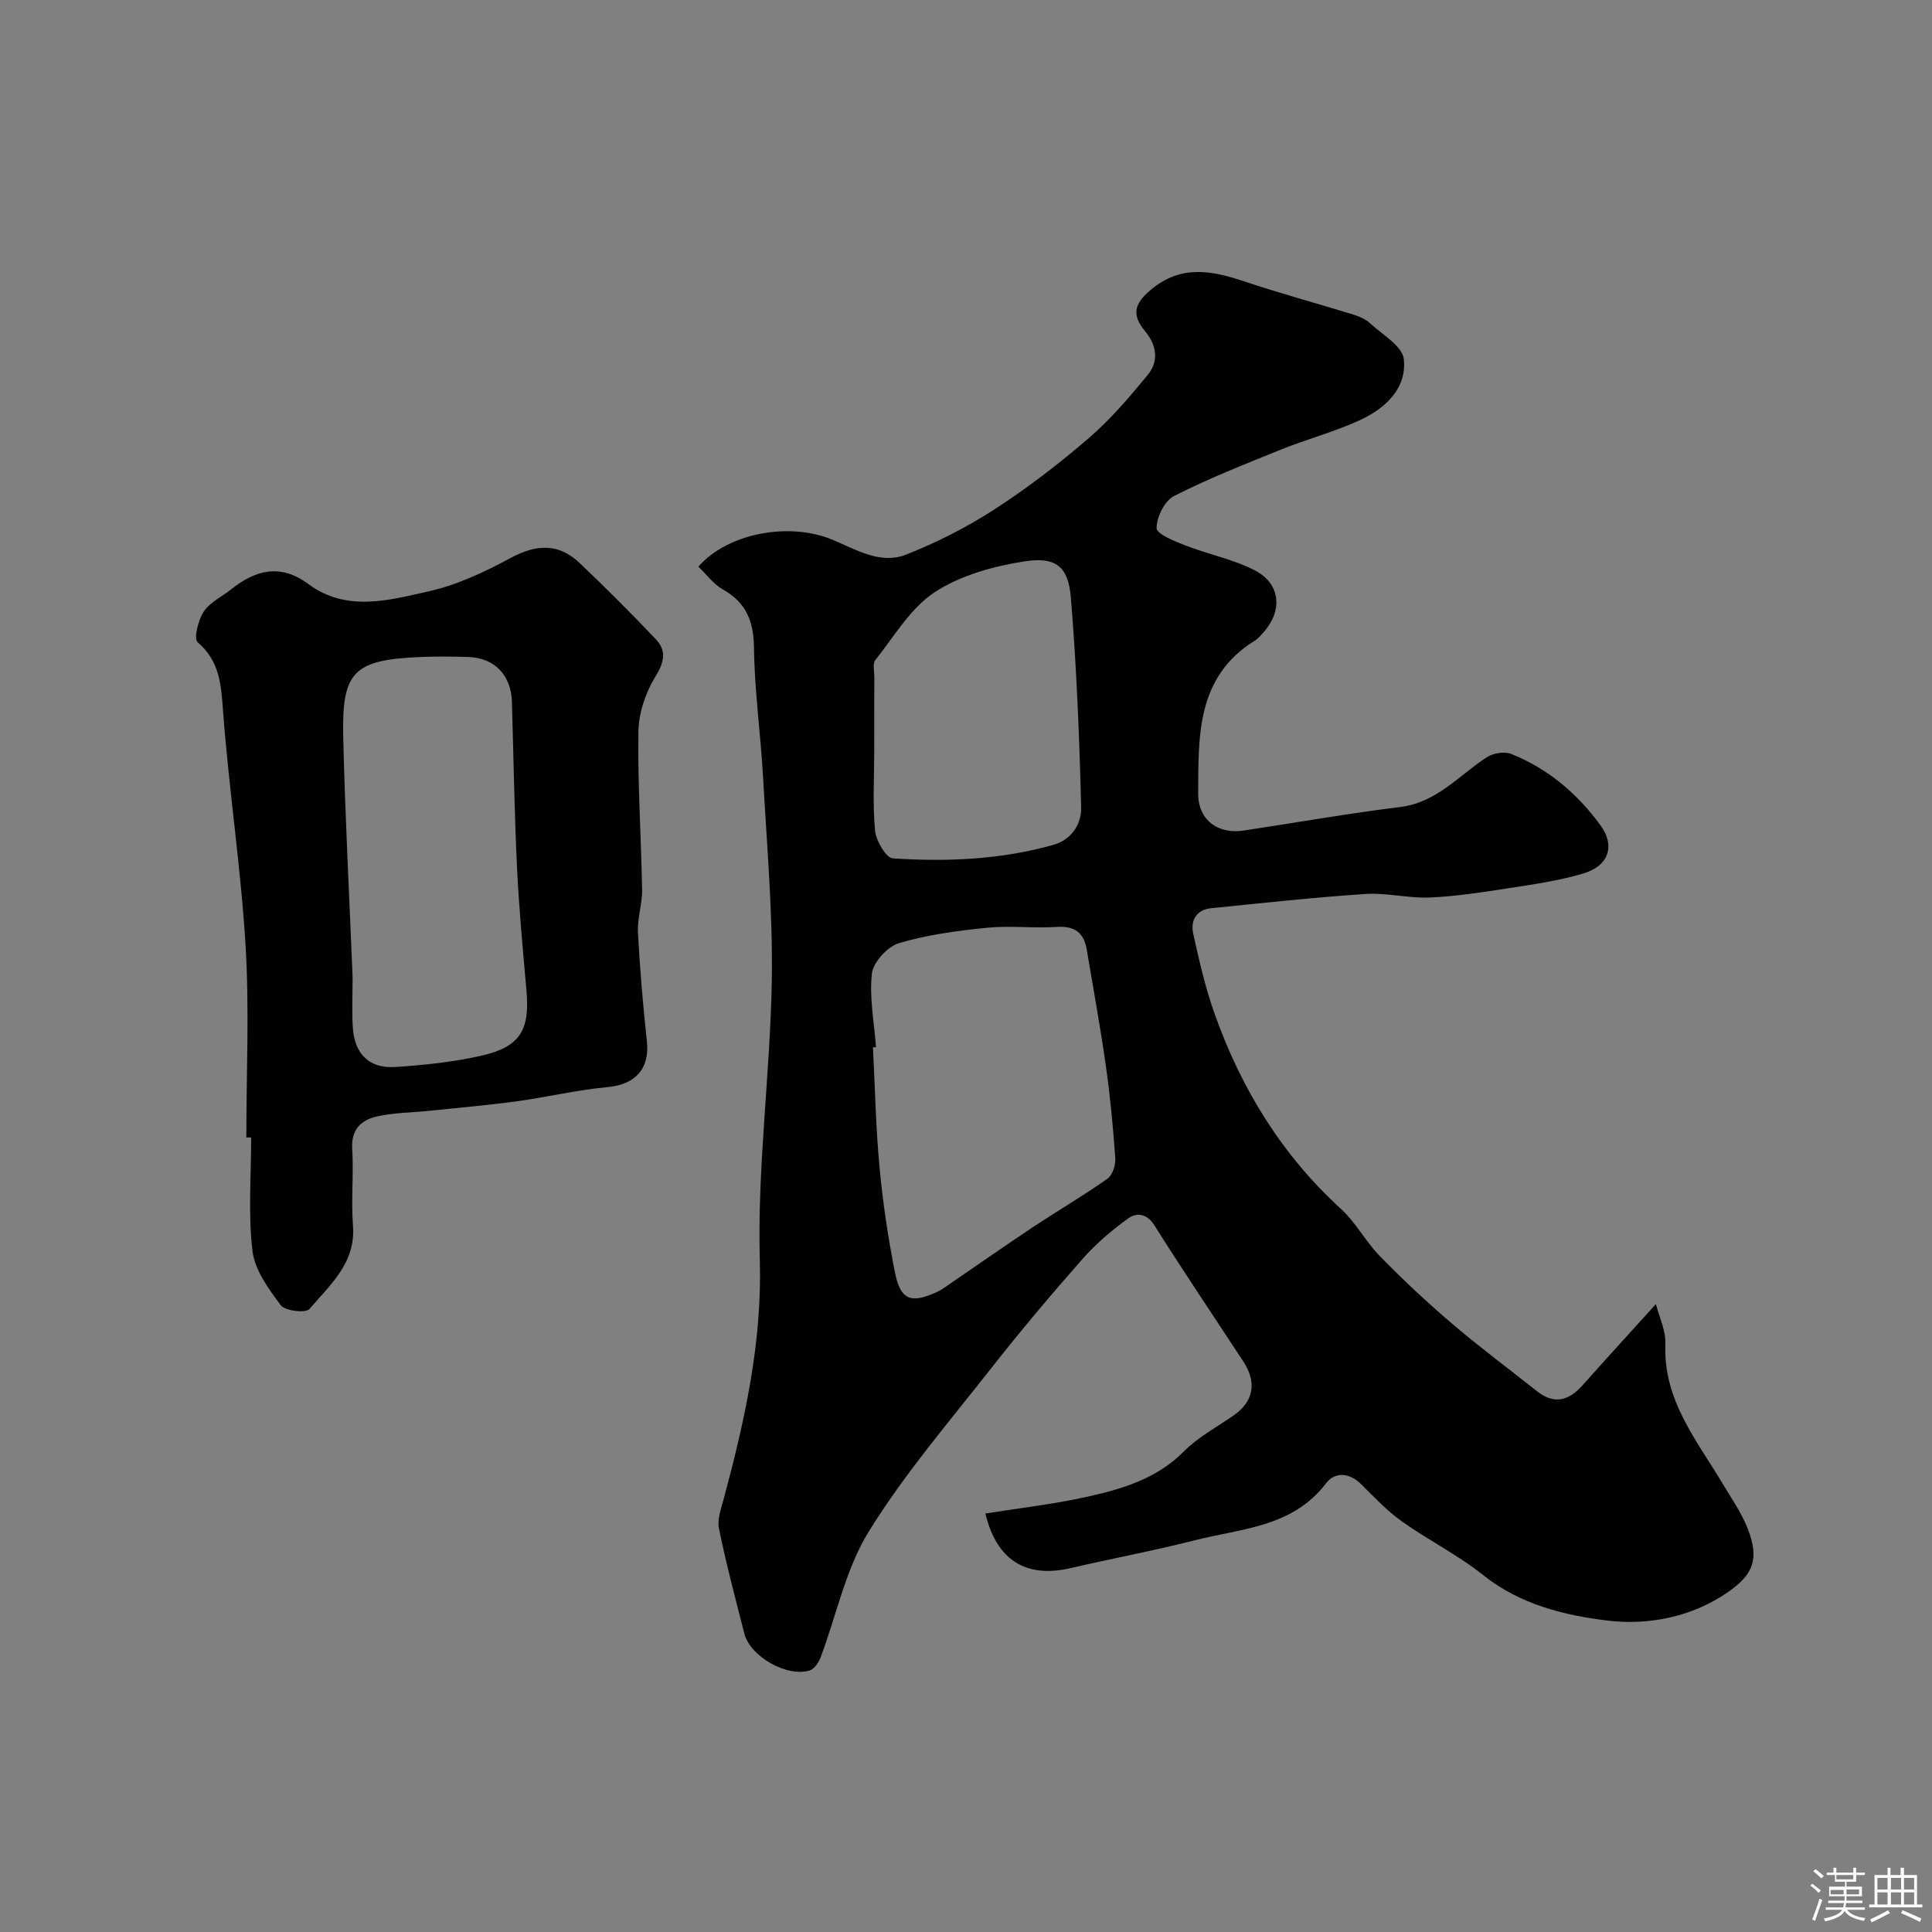 <svg enable-background="new 0 0 400 400" viewBox="0 0 400 400" xmlns="http://www.w3.org/2000/svg"><rect x="0" y="0" width="400" height="400" fill="#808080" stroke="none"/><path d="m374.8 390.4.4-.4c.7.5 1.3 1 1.8 1.4l-.5.5c-.5-.6-1.1-1.1-1.7-1.5zm1 7.3-.6-.3c.5-1.4 1.1-2.8 1.5-4.3.2.1.4.2.6.3-.5 1.3-1 2.8-1.5 4.3zm-.4-10.3.5-.4c.4.3 1 .8 1.7 1.4l-.5.5c-.5-.5-1.1-1-1.7-1.5zm2.5.3h1.7v-1h.6v1h3.5v-1h.6v1h1.8v.5h-1.8v1.4h-2v1h3.2v2h-3.2v.9h3.3v.5h-3.4c0 .3-.1.6-.1.9h4v.5h-3.7c.7.9 1.9 1.5 3.8 1.7-.1.2-.2.4-.3.6-2.1-.4-3.5-1.1-4-2.1-.4 1-1.8 1.7-4 2.2-.1-.2-.2-.4-.3-.6 2.1-.4 3.4-1 3.8-1.8h-3.4v-.5h3.6c.1-.3.1-.6.2-.9h-3.3v-.5h3.4c0-.3 0-.6 0-.9h-3.2v-2h3.3v-1h-2.1v-1.4h-1.7v-.5zm1.1 3.5v1h2.7c0-.3 0-.4 0-.4 0-.1 0-.2 0-.2 0-.1 0-.2 0-.3h-2.7zm1.2-3v.9h3.5v-.9zm4.7 3h-2.6v.6.4h2.6z" fill="#fcfbfa"/><path d="m393.6 386.7h.6v1.5h2.7v6.1h1.1v.6h-11v-.6h1.1v-6.1h2.7v-1.5h.6v1.5h2.1v-1.5zm-2.7 8.8.4.6c-1.2.6-2.5 1.3-3.8 1.9-.1-.2-.2-.4-.3-.6 1.2-.6 2.5-1.2 3.7-1.9zm-2.2-6.7v2.4h2.1v-2.4zm0 3v2.5h2.1v-2.5zm2.8-3v2.4h2.1v-2.4zm0 3v2.5h2.1v-2.5zm6 6.1c-1.4-.7-2.7-1.3-3.9-1.8l.3-.6c1.5.6 2.7 1.2 3.9 1.7zm-1.2-9.1h-2.1v2.4h2.1zm-2.1 3v2.5h2.1v-2.5z" fill="#fcfbfa"/><g fill="#010103"><path d="m144.59 117.32c6.09-6.99 18.87-9.29 27.75-5.58 4.89 2.04 9.92 5.19 15.27 3.08 6.32-2.49 12.5-5.62 18.2-9.31 6.84-4.42 13.37-9.43 19.55-14.75 4.52-3.89 8.47-8.52 12.28-13.16 2.34-2.84 1.83-6.16-.57-9.04-2.71-3.24-2.37-5.55 1.11-8.49 6.41-5.42 12.81-4.03 19.7-1.72 7.4 2.47 14.95 4.5 22.4 6.81 1.23.38 2.52.97 3.45 1.83 2.52 2.33 6.61 4.66 6.91 7.34.68 6.07-3.8 10.2-9.01 12.62-5.27 2.44-10.97 3.94-16.37 6.11-7.48 3.02-15.02 5.99-22.2 9.64-1.95.99-3.59 4.36-3.6 6.64 0 1.21 3.71 2.71 5.94 3.58 4.77 1.86 9.94 2.85 14.44 5.19 5.3 2.75 5.75 8.3 1.79 12.76-.55.62-1.1 1.31-1.79 1.74-12.16 7.49-11.71 19.78-11.77 31.65-.03 5.55 4.13 8.5 9.41 7.7 10.81-1.63 21.59-3.54 32.43-4.88 7.6-.94 12.15-6.57 17.95-10.32 1.31-.85 3.64-1.22 5.04-.66 7.63 3.06 13.71 8.22 18.53 14.87 2.96 4.08 1.72 8.28-3.61 9.87-5.11 1.53-10.49 2.28-15.79 3.1-5.32.83-10.67 1.65-16.03 1.88-4.42.18-8.91-1.02-13.31-.73-10.65.7-21.27 1.88-31.89 2.94-3.13.31-4.36 2.56-3.75 5.31 1.23 5.55 2.5 11.13 4.39 16.47 5.51 15.52 13.87 29.23 26.17 40.46 3.11 2.84 5.15 6.82 8.11 9.84 4.73 4.82 9.67 9.47 14.81 13.85 5.73 4.89 11.77 9.39 17.68 14.07 3.54 2.81 6.57 1.99 9.39-1.17 4.88-5.47 9.82-10.88 15.24-16.87.67 2.67 2.07 5.5 1.96 8.28-.48 11.57 6.47 19.9 11.88 28.94 1.83 3.07 3.92 6.06 5.2 9.36 2.4 6.2 1.13 9.43-4.17 13.09-7.51 5.19-16.52 6.86-24.81 5.87-8.89-1.06-18.15-3.3-25.79-9.4-5.26-4.2-11.41-7.26-16.92-11.18-3.07-2.19-5.7-5.02-8.41-7.69-2.44-2.41-5.42-2.55-7.23-.17-6.92 9.12-17.53 9.35-27.18 11.81-8.51 2.17-17.16 3.77-25.71 5.76-9.21 2.14-15.31-1.59-17.65-11.3 7.05-1.13 14.14-1.93 21.07-3.47 7.29-1.62 14.42-3.73 20.03-9.39 2.94-2.97 6.81-5.03 10.3-7.45 4.12-2.87 4.87-6.8 2.01-11.16-6.16-9.41-12.46-18.74-18.45-28.25-1.57-2.49-3.74-2.55-5.29-1.45-3.46 2.47-6.77 5.31-9.58 8.49-6.51 7.39-12.86 14.93-18.94 22.67-8.68 11.06-17.92 21.82-25.28 33.72-4.81 7.77-6.69 17.34-9.98 26.07-.4 1.06-1.3 2.4-2.26 2.7-4.65 1.48-12.3-2.86-13.52-7.58-1.86-7.24-3.77-14.48-5.27-21.79-.4-1.95.48-4.23 1.03-6.29 4.32-16.15 7.92-32.17 7.43-49.3-.54-19.26 2.17-38.59 2.48-57.9.23-14.04-1.03-28.11-1.81-42.15-.5-8.88-1.76-17.73-1.87-26.6-.07-5.56-1.56-9.47-6.5-12.22-1.91-1.08-3.36-3.11-5.02-4.69zm36.78 99.48c-.21.01-.42.03-.63.04.42 8.25.58 16.53 1.35 24.75.68 7.31 1.76 14.6 3.19 21.8 1.16 5.8 3.28 6.57 8.7 4.11 1.02-.47 1.94-1.19 2.88-1.83 5.65-3.86 11.26-7.79 16.96-11.58 5.12-3.4 10.44-6.5 15.45-10.04 1.06-.75 1.74-2.86 1.64-4.28-.45-6.37-1.05-12.74-1.95-19.06-1.14-8.06-2.61-16.07-3.96-24.1-.58-3.48-2.47-4.94-6.18-4.7-4.81.32-9.69-.31-14.47.17-6.14.62-12.35 1.44-18.23 3.19-2.37.71-5.33 3.94-5.6 6.3-.56 4.99.47 10.15.85 15.23zm-.37-61.23c0 5.49-.35 11.01.18 16.44.2 2.09 2.28 5.62 3.68 5.71 11.17.72 22.34.28 33.22-2.8 3.84-1.08 5.84-4.38 5.76-7.73-.36-14.5-.94-29.01-2.13-43.46-.53-6.42-3.07-8.52-9.61-7.5-6.43 1-13.27 2.89-18.61 6.4-5.01 3.3-8.37 9.16-12.27 14.04-.58.73-.2 2.26-.2 3.42-.03 5.17-.02 10.33-.02 15.48z"/><path d="m51 235.5c0-13.26.64-26.57-.16-39.78-.98-16.2-3.45-32.3-4.66-48.5-.41-5.5-.68-10.33-5.26-14.25-.85-.72.11-4.6 1.26-6.34 1.28-1.94 3.75-3.08 5.67-4.61 5.08-4.04 10.22-5.39 15.99-1.1 7.87 5.84 16.62 3.37 24.88 1.52 5.89-1.32 11.62-4.01 16.98-6.91 5.27-2.84 9.89-3.14 14.25.99 5.42 5.13 10.7 10.42 15.84 15.84 2.27 2.39 1.74 4.74-.11 7.74-2.02 3.29-3.44 7.51-3.5 11.35-.17 10.92.57 21.85.76 32.78.05 2.92-1.01 5.88-.86 8.79.39 7.53 1.04 15.06 1.85 22.56.62 5.72-2.41 8.97-8.18 9.5-6.31.58-12.53 2.08-18.82 2.94-6 .82-12.04 1.33-18.07 1.96-3.59.37-7.25.38-10.75 1.15-3.23.72-5.43 2.62-5.19 6.66.33 5.31-.25 10.68.16 15.98.6 7.74-4.77 12.25-9.01 17.25-.75.89-5.06.4-5.95-.79-2.53-3.39-5.39-7.31-5.86-11.29-.9-7.71-.26-15.61-.26-23.44-.33 0-.67 0-1 0zm22-33.25c0 3.72-.16 7.05.04 10.37.32 5.55 3.36 8.64 8.8 8.29 6.01-.39 12.08-1.03 17.94-2.37 7.93-1.82 9.94-5.32 9.22-13.42-.75-8.51-1.55-17.02-1.96-25.56-.54-11.4-.72-22.82-1.05-34.23-.16-5.57-3.62-9.15-9.09-9.31-3.32-.09-6.66-.14-9.98.01-13.69.61-16.19 2.98-15.86 16.61.4 16.67 1.29 33.33 1.94 49.61z"/></g></svg>